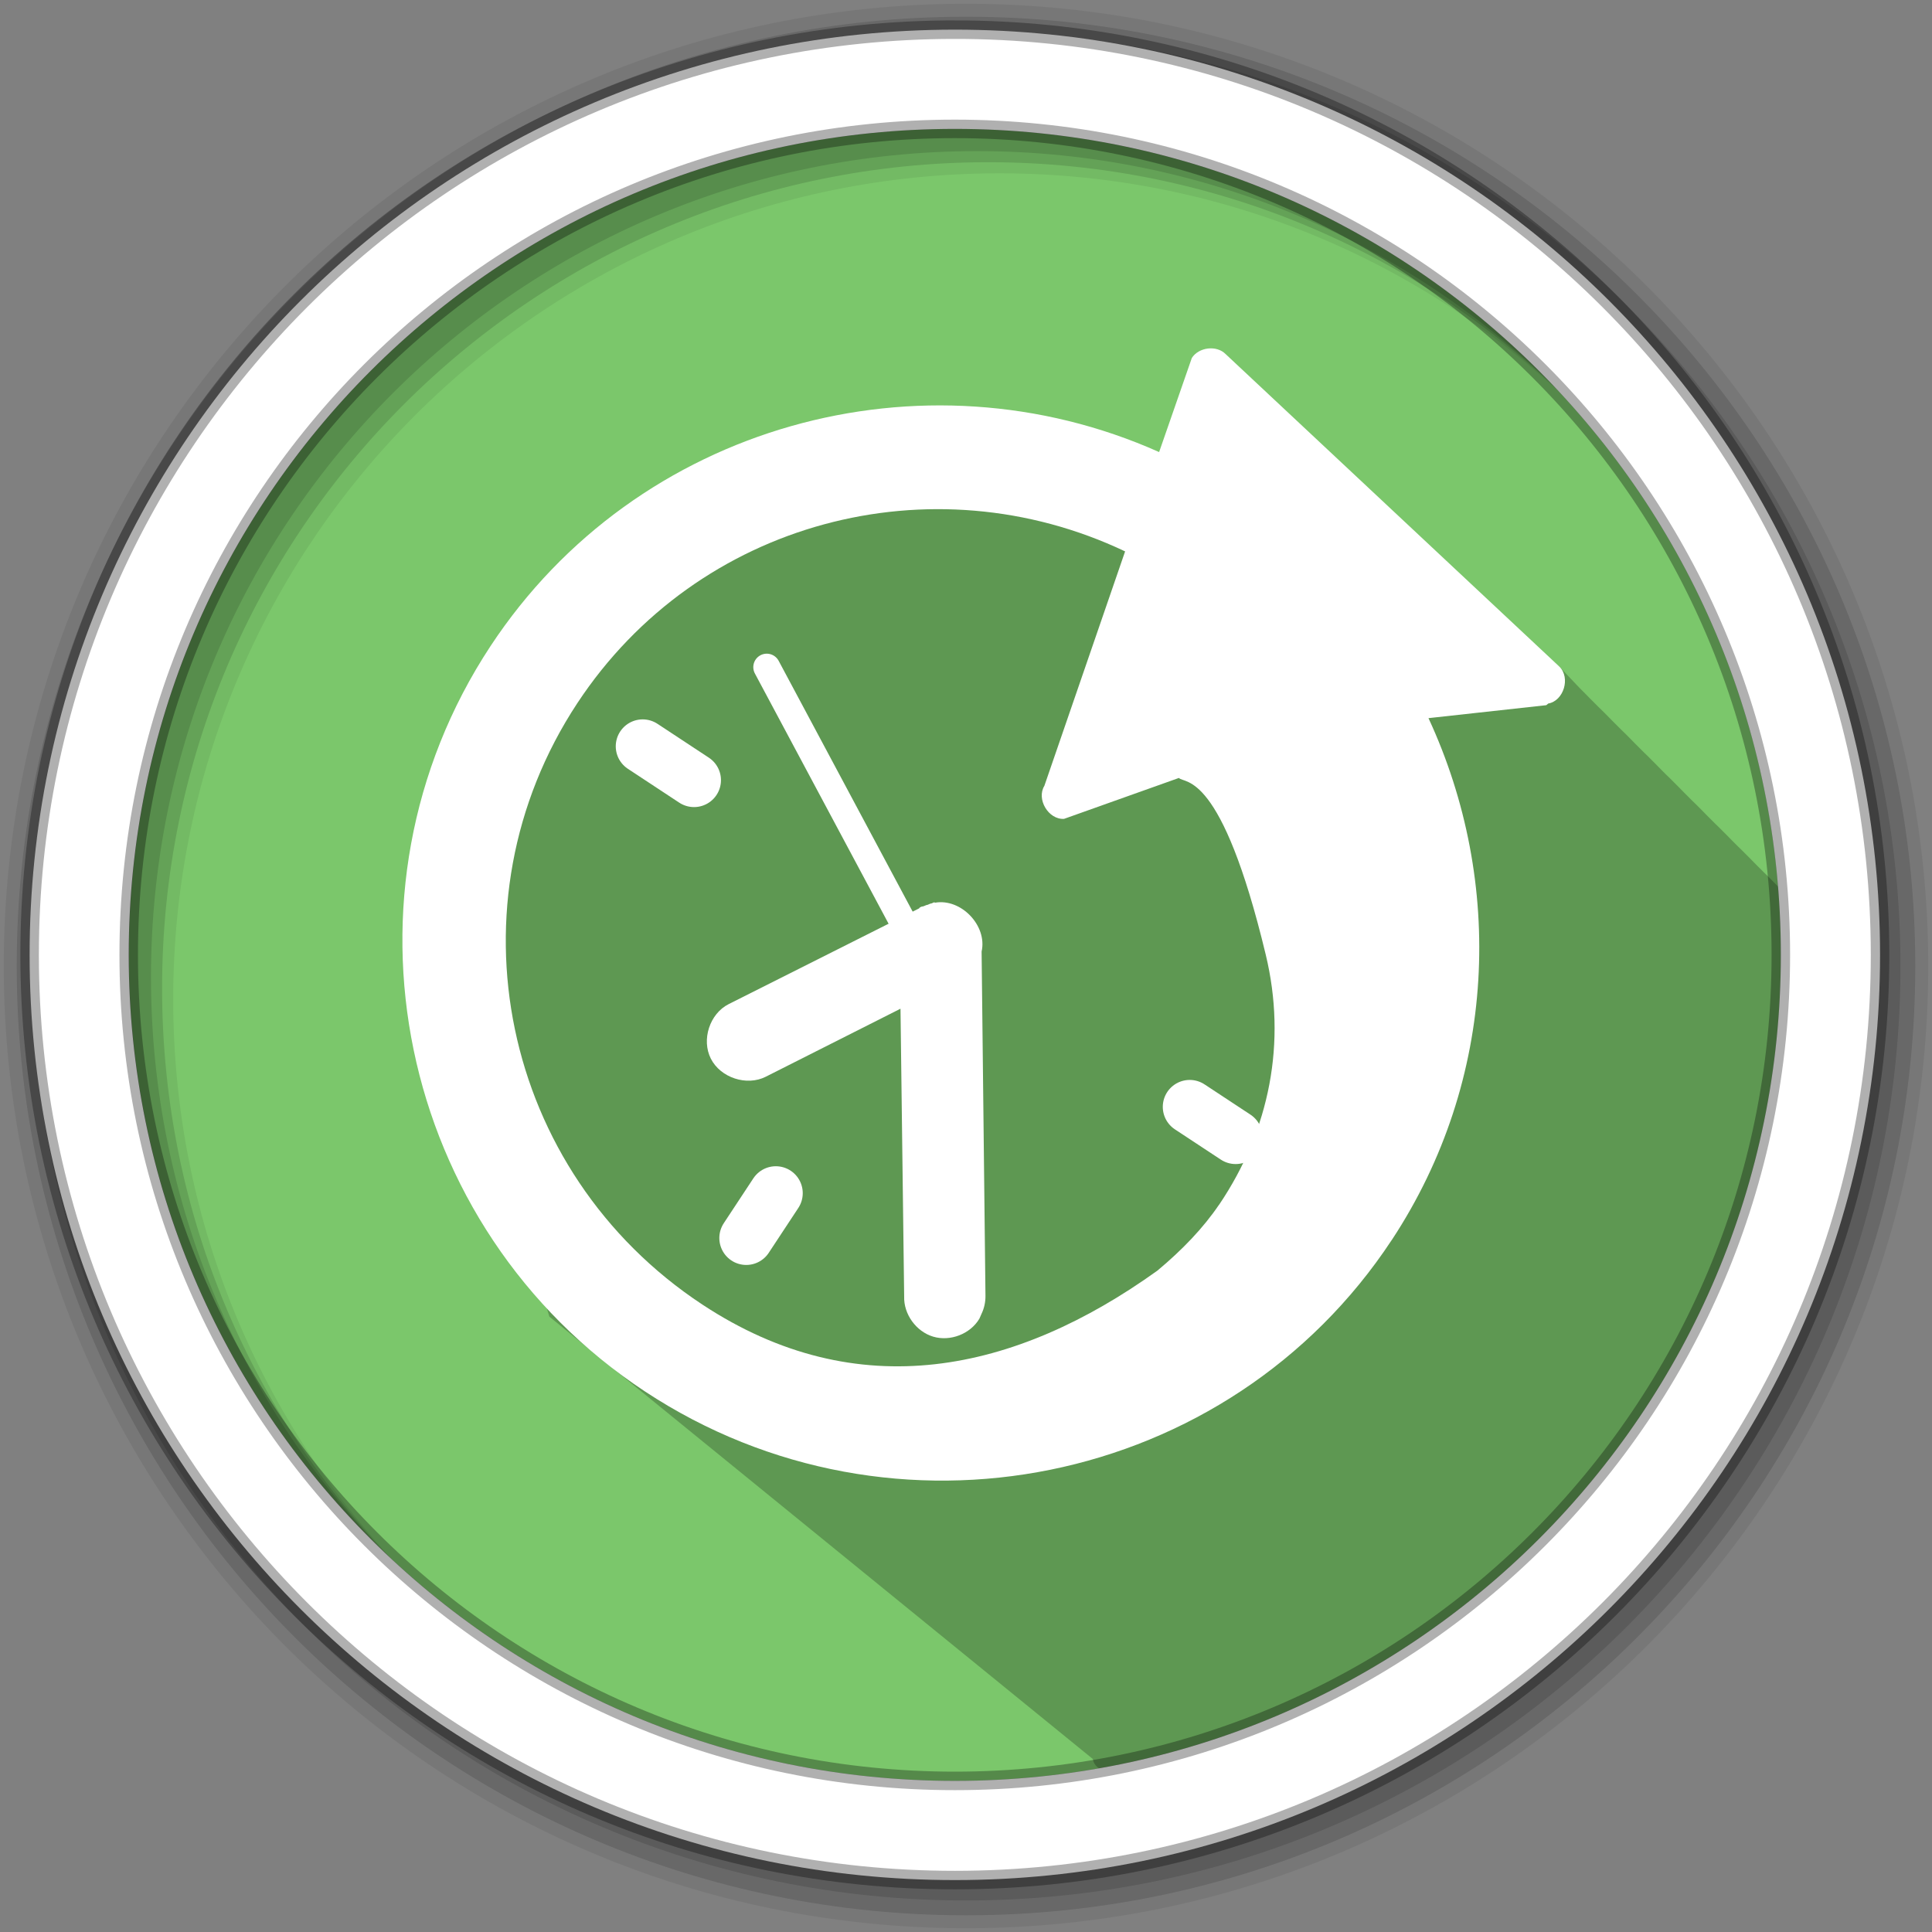 <svg xmlns="http://www.w3.org/2000/svg" height="512" viewBox="0 0 512 512" width="512">
 <rect x="0" y="0" width="512" height="512" fill="#808080" stroke="none"/>
 <path d="M471.95 253.05c0 120.9-98.01 218.9-218.9 218.9-120.9 0-218.9-98.01-218.9-218.9 0-120.9 98.01-218.9 218.9-218.9 120.9 0 218.9 98.01 218.9 218.9" fill="#7bc76b" fill-rule="evenodd"/>
 <path d="M250.59 114.117c-52.51-2-103.71 38.21-116.833 97.114-13.254 59.494 11.834 137.696 11.834 137.696l144.037 117.238c2.59 20.226 185.593-26.632 183.853-228.948-.02-.02-.04-.042-.063-.063l-.22-.22c-.094-.093-.185-.187-.28-.28-.167-.166-.332-.334-.5-.5-.333-.335-.664-.67-1-1l-.125-.125c-.612-.625-1.22-1.26-1.844-1.875-.33-.332-.666-.67-1-1-.328-.33-.67-.643-1-.97-.333-.334-.664-.668-1-1l-.438-.437c-.117-.112-.226-.232-.344-.344l-.22-.22-.124-.124c-.612-.625-1.22-1.26-1.844-1.875-.33-.332-.666-.67-1-1-.333-.335-.664-.67-1-1-.33-.332-.667-.64-1-.97l-.22-.218c-.073-.073-.143-.146-.218-.22-.116-.11-.227-.232-.344-.343l-.22-.22-.124-.124c-.612-.625-1.22-1.26-1.844-1.875-.33-.332-.666-.67-1-1-.333-.335-.664-.67-1-1-.33-.332-.667-.64-1-.97l-.22-.218c-.073-.073-.143-.146-.218-.22l-.063-.062c-.167-.166-.332-.334-.5-.5-.333-.335-.664-.67-1-1l-.125-.125c-.612-.625-1.22-1.26-1.844-1.875-.33-.332-.666-.67-1-1-.33-.332-.667-.64-1-.97l-.22-.218c-.094-.094-.185-.188-.28-.28-.167-.167-.332-.335-.5-.5-.333-.336-.664-.67-1-1l-.125-.126c-.612-.626-1.22-1.262-1.844-1.876-.332-.332-.667-.67-1-1-.334-.335-.665-.67-1-1-.33-.332-.668-.64-1-.97l-.22-.218c-.074-.073-.144-.146-.22-.22-.115-.11-.226-.232-.343-.343l-.22-.22-.124-.124c-.612-.626-1.22-1.262-1.844-1.876-.332-.332-.667-.67-1-1-.334-.335-.665-.67-1-1-.33-.332-.668-.64-1-.97l-.22-.218c-.074-.073-.144-.146-.22-.22l-.062-.062c-.167-.166-.332-.334-.5-.5-.333-.335-.664-.67-1-1l-.125-.125c-.612-.626-1.22-1.262-1.844-1.876-.332-.332-.667-.67-1-1-.33-.332-.668-.64-1-.97l-.22-.218c-.095-.094-.186-.188-.28-.28-.168-.167-.333-.335-.5-.5-.334-.336-.665-.67-1-1l-.126-.126c-.612-.625-1.22-1.26-1.844-1.875-.33-.332-.666-.67-1-1-.328-.33-.67-.643-1-.97-.333-.334-.664-.668-1-1l-.438-.437c-.116-.11-.227-.233-.344-.344l-.22-.22-.124-.124c-.612-.625-1.22-1.26-1.844-1.875-.33-.332-.666-.67-1-1-.333-.335-5.14-5.415-5.475-5.746-35.202-27.346-70.805-31.403-52.6-35.996-25.68-25.1-53.63-2.66-92.65-18.93" fill-opacity=".235"/>
 <g fill-rule="evenodd">
  <path d="M256 1C115.17 1 1 115.17 1 256s114.17 255 255 255 255-114.17 255-255S396.83 1 256 1m8.827 44.93c120.9 0 218.9 98 218.9 218.9s-98 218.9-218.9 218.9-218.93-98-218.93-218.9 98.03-218.9 218.93-218.9" fill-opacity=".067"/>
  <g fill-opacity=".129">
   <path d="M256 4.433c-138.94 0-251.57 112.63-251.57 251.57S117.06 507.573 256 507.573s251.57-112.63 251.57-251.57S394.94 4.433 256 4.433m5.885 38.556c120.9 0 218.9 98 218.9 218.9s-98 218.9-218.9 218.9-218.93-98-218.93-218.9 98.03-218.9 218.93-218.9"/>
   <path d="M256 8.356c-136.77 0-247.64 110.87-247.64 247.64S119.23 503.636 256 503.636s247.64-110.87 247.64-247.64S392.77 8.356 256 8.356m2.942 31.69c120.9 0 218.9 98 218.9 218.9s-98 218.9-218.9 218.9-218.93-98-218.93-218.9 98.03-218.9 218.93-218.9"/>
  </g>
  <path d="M253.04 7.86C117.62 7.86 7.85 117.64 7.85 253.05c0 135.42 109.78 245.19 245.19 245.19 135.42 0 245.19-109.78 245.19-245.19 0-135.42-109.78-245.19-245.19-245.19zm0 26.296c120.9 0 218.9 98 218.9 218.9s-98 218.9-218.9 218.9-218.93-98-218.93-218.9 98.03-218.9 218.93-218.9z" fill="#ffffff" stroke="#000000" stroke-opacity=".31" stroke-width="4.904"/>
 </g>
 <path d="M368.833 328.62c28.054-42.563 29.85-94.94 9.73-138.305l31.19-3.43c.21-.105.355-.308.547-.44 4.11-.715 5.95-6.85 2.96-9.775l-88.44-82.817c-2.4-2.45-7.133-1.863-8.974 1.016l-8.667 24.935c-62.694-27.994-138.38-7.46-177.177 51.403-43.14 65.455-24.838 154.2 40.944 197.557 65.78 43.356 154.74 25.305 197.88-40.148zm-45.76-9.38c-4.198 6.192-9.72 11.958-16.342 17.483-37.606 26.99-79.385 36.16-120.586 9.005-53.334-35.152-68.13-106.304-33.155-159.37 31.935-48.453 94.004-64.53 145.174-40.233L276.77 208.25c-2.17 3.528 1.058 8.993 5.207 8.76l30.45-10.845c1.508 1.658 11.21-2.23 23.014 46.854 5.574 23.158 1.084 46.32-12.36 66.24" fill="#ffffff"/>
 <g fill="none" stroke="#ffffff" stroke-width="9.08" stroke-linecap="round" stroke-linejoin="round">
  <path d="M327.458 301.35l-12.173-8.022M183.928 206.75l-13.612-8.972M197.765 328.09l7.836-11.888" stroke-width="14.27"/>
 </g>
 <path d="M259.534 349.49c.165-.43.395-.812.546-1.24.738-1.512 1.107-3.204 1.078-4.887l-1.022-91.19c1.554-6.852-5.426-14.164-12.36-12.946l-.182-.12c-.252.094-.498.2-.74.313-.12.003-.204.042-.31.06-.252.094-.498.2-.74.313-.12.004-.204.043-.31.062-.253.094-.5.2-.74.313-.12.003-.204.042-.312.062l-.303.067c-.165.068-.287.165-.435.247l-.123.186-50.468 25.37c-5.04 2.54-7.285 9.44-4.72 14.477 2.566 5.04 9.487 7.317 14.526 4.777l35.723-18.034.972 76.232c-.166 4.704 3.164 9.327 7.69 10.675 4.524 1.348 9.823-.704 12.234-4.74z" fill="#ffffff"/>
 <path d="M245.41 255.8l-42.21-79" fill="none" stroke="#ffffff" stroke-width="7.138" stroke-linecap="round"/>
</svg>
